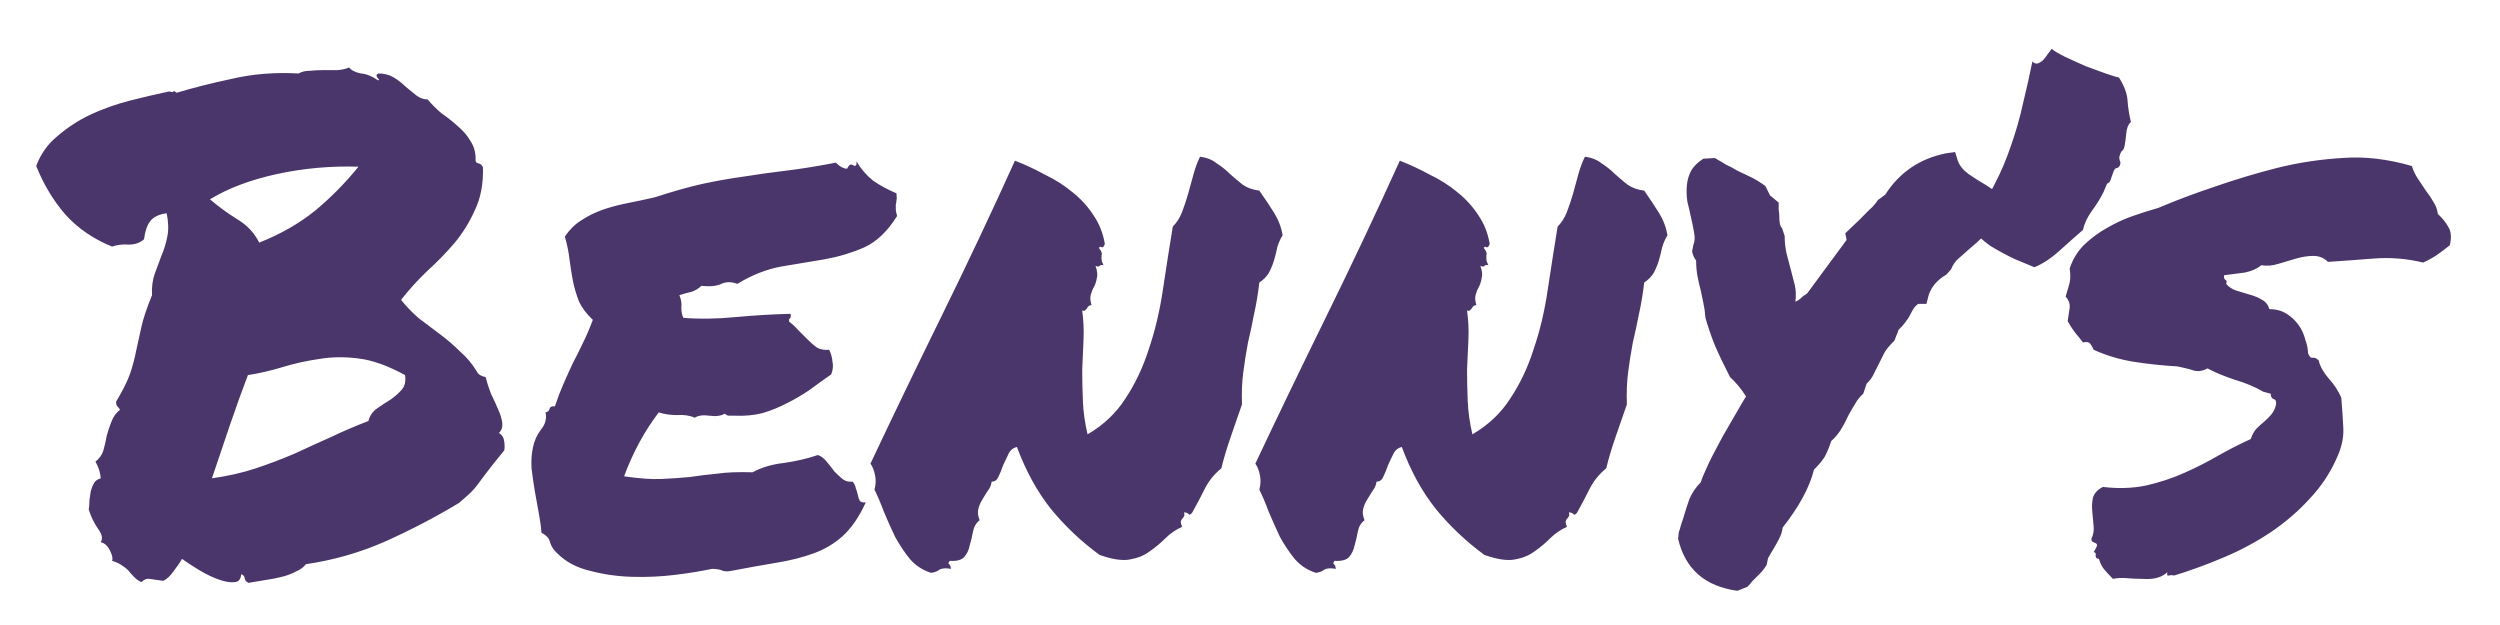 <svg width="44" height="11" viewBox="0 0 44 11" fill="none" xmlns="http://www.w3.org/2000/svg">
<path d="M1.973 4.34C1.645 4.207 1.371 4.02 1.152 3.777C0.941 3.535 0.77 3.25 0.637 2.922C0.715 2.711 0.84 2.535 1.012 2.395C1.184 2.246 1.375 2.121 1.586 2.02C1.805 1.918 2.035 1.836 2.277 1.773C2.52 1.711 2.754 1.656 2.98 1.609C3.027 1.625 3.051 1.625 3.051 1.609C3.051 1.594 3.07 1.602 3.109 1.633C3.391 1.547 3.715 1.465 4.082 1.387C4.449 1.301 4.84 1.27 5.254 1.293C5.309 1.262 5.375 1.246 5.453 1.246C5.531 1.238 5.613 1.234 5.699 1.234C5.785 1.234 5.867 1.234 5.945 1.234C6.023 1.227 6.09 1.211 6.145 1.188C6.191 1.242 6.262 1.277 6.355 1.293C6.449 1.301 6.547 1.34 6.648 1.41C6.68 1.418 6.68 1.406 6.648 1.375C6.617 1.336 6.621 1.309 6.66 1.293C6.762 1.293 6.852 1.316 6.93 1.363C7.008 1.41 7.078 1.465 7.141 1.527C7.211 1.582 7.273 1.633 7.328 1.68C7.391 1.727 7.457 1.75 7.527 1.75C7.598 1.836 7.68 1.918 7.773 1.996C7.875 2.066 7.969 2.141 8.055 2.219C8.148 2.297 8.223 2.383 8.277 2.477C8.34 2.57 8.371 2.676 8.371 2.793C8.363 2.84 8.379 2.867 8.418 2.875C8.457 2.883 8.484 2.906 8.5 2.945C8.508 3.234 8.461 3.484 8.359 3.695C8.266 3.906 8.145 4.102 7.996 4.281C7.848 4.453 7.688 4.617 7.516 4.773C7.352 4.93 7.199 5.098 7.059 5.277C7.152 5.395 7.258 5.504 7.375 5.605C7.5 5.699 7.625 5.793 7.75 5.887C7.875 5.98 7.992 6.082 8.102 6.191C8.219 6.293 8.316 6.41 8.395 6.543C8.418 6.59 8.469 6.621 8.547 6.637C8.57 6.73 8.602 6.828 8.641 6.93C8.688 7.023 8.73 7.117 8.77 7.211C8.809 7.297 8.832 7.375 8.84 7.445C8.848 7.516 8.828 7.574 8.781 7.621C8.836 7.652 8.867 7.703 8.875 7.773C8.883 7.836 8.883 7.887 8.875 7.926C8.703 8.137 8.586 8.285 8.523 8.371C8.461 8.457 8.414 8.52 8.383 8.559C8.352 8.598 8.32 8.633 8.289 8.664C8.258 8.695 8.188 8.758 8.078 8.852C7.664 9.102 7.23 9.328 6.777 9.531C6.332 9.727 5.867 9.859 5.383 9.93C5.344 9.984 5.285 10.027 5.207 10.059C5.137 10.098 5.055 10.129 4.961 10.152C4.867 10.176 4.766 10.195 4.656 10.211C4.555 10.227 4.461 10.242 4.375 10.258C4.336 10.242 4.312 10.215 4.305 10.176C4.305 10.145 4.285 10.121 4.246 10.105C4.238 10.199 4.195 10.246 4.117 10.246C4.047 10.254 3.957 10.238 3.848 10.199C3.738 10.16 3.625 10.105 3.508 10.035C3.391 9.965 3.289 9.898 3.203 9.836C3.164 9.906 3.113 9.98 3.051 10.059C2.996 10.137 2.938 10.191 2.875 10.223C2.766 10.207 2.684 10.195 2.629 10.188C2.582 10.18 2.535 10.199 2.488 10.246C2.426 10.215 2.379 10.18 2.348 10.141C2.316 10.109 2.285 10.074 2.254 10.035C2.223 10.004 2.188 9.977 2.148 9.953C2.109 9.922 2.051 9.895 1.973 9.871C1.988 9.832 1.977 9.773 1.938 9.695C1.898 9.609 1.844 9.559 1.773 9.543C1.812 9.48 1.797 9.402 1.727 9.309C1.656 9.207 1.602 9.094 1.562 8.969C1.57 8.914 1.574 8.859 1.574 8.805C1.582 8.742 1.59 8.688 1.598 8.641C1.613 8.586 1.633 8.539 1.656 8.5C1.68 8.461 1.719 8.434 1.773 8.418C1.766 8.316 1.734 8.219 1.68 8.125C1.75 8.07 1.797 8.004 1.82 7.926C1.844 7.84 1.863 7.754 1.879 7.668C1.902 7.582 1.93 7.5 1.961 7.422C1.992 7.336 2.043 7.266 2.113 7.211C2.098 7.188 2.082 7.168 2.066 7.152C2.051 7.137 2.043 7.109 2.043 7.07C2.16 6.875 2.242 6.711 2.289 6.578C2.336 6.438 2.371 6.305 2.395 6.18C2.426 6.047 2.457 5.906 2.488 5.758C2.52 5.609 2.582 5.422 2.676 5.195C2.668 5.055 2.684 4.93 2.723 4.82C2.762 4.711 2.801 4.605 2.84 4.504C2.887 4.395 2.922 4.281 2.945 4.164C2.969 4.047 2.965 3.91 2.934 3.754C2.801 3.77 2.703 3.816 2.641 3.895C2.586 3.973 2.551 4.078 2.535 4.211C2.465 4.273 2.375 4.305 2.266 4.305C2.156 4.297 2.059 4.309 1.973 4.34ZM7.129 6.602C6.832 6.438 6.559 6.34 6.309 6.309C6.066 6.277 5.832 6.281 5.605 6.32C5.387 6.352 5.176 6.398 4.973 6.461C4.77 6.523 4.566 6.57 4.363 6.602C4.262 6.867 4.156 7.16 4.047 7.48C3.938 7.801 3.832 8.113 3.73 8.418C4.012 8.379 4.27 8.32 4.504 8.242C4.738 8.164 4.965 8.078 5.184 7.984C5.402 7.883 5.617 7.785 5.828 7.691C6.039 7.59 6.258 7.496 6.484 7.41C6.508 7.316 6.559 7.242 6.637 7.188C6.715 7.133 6.793 7.082 6.871 7.035C6.949 6.98 7.016 6.922 7.07 6.859C7.125 6.797 7.145 6.711 7.129 6.602ZM6.309 2.934C5.824 2.918 5.348 2.961 4.879 3.062C4.41 3.164 4.016 3.312 3.695 3.508C3.852 3.641 4.012 3.758 4.176 3.859C4.348 3.961 4.477 4.098 4.562 4.27C4.938 4.121 5.266 3.934 5.547 3.707C5.828 3.473 6.082 3.215 6.309 2.934ZM15.777 3.402C15.785 3.457 15.785 3.5 15.777 3.531C15.777 3.555 15.773 3.578 15.766 3.602C15.766 3.625 15.766 3.652 15.766 3.684C15.766 3.707 15.773 3.746 15.789 3.801C15.625 4.066 15.434 4.25 15.215 4.352C15.004 4.445 14.773 4.516 14.523 4.562C14.273 4.602 14.016 4.645 13.75 4.691C13.492 4.738 13.234 4.84 12.977 4.996C12.875 4.957 12.781 4.957 12.695 4.996C12.617 5.035 12.5 5.047 12.344 5.031C12.297 5.078 12.238 5.113 12.168 5.137C12.098 5.152 12.027 5.172 11.957 5.195C11.988 5.266 12 5.34 11.992 5.418C11.992 5.488 12.004 5.547 12.027 5.594C12.301 5.617 12.602 5.613 12.93 5.582C13.266 5.551 13.594 5.531 13.914 5.523C13.922 5.562 13.918 5.59 13.902 5.605C13.887 5.613 13.883 5.633 13.891 5.664C13.945 5.703 14 5.754 14.055 5.816C14.109 5.871 14.164 5.926 14.219 5.98C14.273 6.035 14.328 6.082 14.383 6.121C14.445 6.152 14.516 6.164 14.594 6.156C14.625 6.219 14.645 6.289 14.652 6.367C14.668 6.438 14.66 6.512 14.629 6.59C14.504 6.676 14.379 6.766 14.254 6.859C14.129 6.945 13.996 7.023 13.855 7.094C13.723 7.164 13.578 7.223 13.422 7.27C13.273 7.309 13.105 7.324 12.918 7.316C12.879 7.316 12.848 7.316 12.824 7.316C12.809 7.316 12.785 7.305 12.754 7.281C12.691 7.32 12.602 7.332 12.484 7.316C12.375 7.301 12.289 7.312 12.227 7.352C12.141 7.312 12.035 7.297 11.91 7.305C11.793 7.305 11.688 7.289 11.594 7.258C11.469 7.422 11.355 7.598 11.254 7.785C11.152 7.973 11.062 8.172 10.984 8.383C11.25 8.422 11.469 8.438 11.641 8.43C11.82 8.422 11.988 8.41 12.145 8.395C12.301 8.371 12.461 8.352 12.625 8.336C12.789 8.312 12.996 8.305 13.246 8.312C13.402 8.227 13.586 8.172 13.797 8.148C14.016 8.117 14.215 8.07 14.395 8.008C14.457 8.031 14.512 8.074 14.559 8.137C14.605 8.191 14.648 8.246 14.688 8.301C14.734 8.348 14.781 8.391 14.828 8.43C14.875 8.469 14.934 8.484 15.004 8.477C15.035 8.508 15.055 8.547 15.062 8.594C15.078 8.633 15.09 8.672 15.098 8.711C15.105 8.75 15.117 8.785 15.133 8.816C15.156 8.84 15.191 8.848 15.238 8.84C15.121 9.098 14.984 9.297 14.828 9.438C14.68 9.57 14.508 9.672 14.312 9.742C14.117 9.812 13.898 9.867 13.656 9.906C13.422 9.945 13.16 9.992 12.871 10.047C12.801 10.062 12.742 10.059 12.695 10.035C12.648 10.02 12.594 10.012 12.531 10.012C12.352 10.051 12.137 10.086 11.887 10.117C11.637 10.148 11.383 10.16 11.125 10.152C10.867 10.145 10.621 10.109 10.387 10.047C10.152 9.992 9.961 9.891 9.812 9.742C9.75 9.688 9.707 9.625 9.684 9.555C9.668 9.477 9.617 9.418 9.531 9.379C9.523 9.277 9.508 9.164 9.484 9.039C9.461 8.914 9.438 8.785 9.414 8.652C9.391 8.512 9.371 8.375 9.355 8.242C9.348 8.109 9.355 7.988 9.379 7.879C9.402 7.762 9.449 7.656 9.52 7.562C9.598 7.469 9.625 7.367 9.602 7.258C9.641 7.25 9.664 7.23 9.672 7.199C9.68 7.16 9.711 7.145 9.766 7.152C9.812 7.012 9.863 6.879 9.918 6.754C9.973 6.629 10.027 6.508 10.082 6.391C10.145 6.273 10.203 6.156 10.258 6.039C10.32 5.914 10.379 5.777 10.434 5.629C10.324 5.527 10.242 5.418 10.188 5.301C10.141 5.176 10.105 5.055 10.082 4.938C10.059 4.812 10.039 4.688 10.023 4.562C10.008 4.43 9.98 4.297 9.941 4.164C10.02 4.047 10.113 3.953 10.223 3.883C10.34 3.805 10.465 3.742 10.598 3.695C10.73 3.648 10.875 3.609 11.031 3.578C11.188 3.547 11.352 3.512 11.523 3.473C11.836 3.371 12.113 3.293 12.355 3.238C12.605 3.184 12.848 3.141 13.082 3.109C13.324 3.07 13.574 3.035 13.832 3.004C14.09 2.973 14.383 2.926 14.711 2.863C14.781 2.934 14.848 2.969 14.91 2.969C14.941 2.898 14.977 2.879 15.016 2.91C15.062 2.934 15.082 2.91 15.074 2.84C15.152 2.973 15.25 3.086 15.367 3.18C15.492 3.266 15.629 3.34 15.777 3.402ZM17.898 7.867C17.828 7.883 17.777 7.926 17.746 7.996C17.715 8.059 17.684 8.125 17.652 8.195C17.629 8.266 17.602 8.332 17.57 8.395C17.547 8.449 17.508 8.477 17.453 8.477C17.445 8.539 17.422 8.594 17.383 8.641C17.352 8.688 17.32 8.738 17.289 8.793C17.258 8.84 17.234 8.895 17.219 8.957C17.203 9.012 17.211 9.078 17.242 9.156C17.18 9.203 17.141 9.27 17.125 9.355C17.109 9.441 17.09 9.523 17.066 9.602C17.051 9.68 17.02 9.746 16.973 9.801C16.926 9.855 16.84 9.879 16.715 9.871C16.691 9.902 16.688 9.922 16.703 9.93C16.719 9.938 16.73 9.965 16.738 10.012C16.652 9.996 16.586 10 16.539 10.023C16.5 10.055 16.449 10.074 16.387 10.082C16.238 10.035 16.113 9.953 16.012 9.836C15.918 9.719 15.832 9.59 15.754 9.449C15.684 9.301 15.617 9.152 15.555 9.004C15.5 8.855 15.445 8.727 15.391 8.617C15.414 8.531 15.418 8.449 15.402 8.371C15.387 8.285 15.359 8.215 15.32 8.16C15.703 7.348 16.121 6.48 16.574 5.559C17.027 4.637 17.457 3.727 17.863 2.828C18.043 2.898 18.219 2.98 18.391 3.074C18.57 3.16 18.73 3.262 18.871 3.379C19.02 3.496 19.145 3.633 19.246 3.789C19.348 3.938 19.414 4.105 19.445 4.293C19.43 4.34 19.41 4.359 19.387 4.352C19.371 4.336 19.355 4.34 19.34 4.363C19.371 4.402 19.387 4.43 19.387 4.445C19.395 4.461 19.395 4.477 19.387 4.492C19.387 4.508 19.387 4.531 19.387 4.562C19.387 4.586 19.398 4.621 19.422 4.668C19.391 4.66 19.367 4.664 19.352 4.68C19.344 4.695 19.32 4.695 19.281 4.68C19.312 4.766 19.32 4.836 19.305 4.891C19.297 4.945 19.281 4.996 19.258 5.043C19.234 5.082 19.215 5.129 19.199 5.184C19.184 5.23 19.188 5.293 19.211 5.371C19.188 5.371 19.168 5.379 19.152 5.395C19.145 5.402 19.137 5.414 19.129 5.43C19.121 5.438 19.109 5.449 19.094 5.465C19.086 5.473 19.07 5.473 19.047 5.465C19.07 5.637 19.078 5.809 19.07 5.98C19.062 6.152 19.055 6.328 19.047 6.508C19.047 6.68 19.051 6.863 19.059 7.059C19.066 7.246 19.094 7.441 19.141 7.645C19.422 7.48 19.645 7.27 19.809 7.012C19.98 6.754 20.117 6.465 20.219 6.145C20.328 5.824 20.41 5.48 20.465 5.113C20.52 4.746 20.578 4.371 20.641 3.988C20.711 3.918 20.766 3.832 20.805 3.73C20.844 3.629 20.879 3.523 20.91 3.414C20.941 3.297 20.973 3.184 21.004 3.074C21.035 2.957 21.074 2.852 21.121 2.758C21.238 2.773 21.336 2.812 21.414 2.875C21.5 2.93 21.578 2.992 21.648 3.062C21.719 3.125 21.793 3.188 21.871 3.25C21.949 3.305 22.047 3.34 22.164 3.355C22.258 3.488 22.344 3.617 22.422 3.742C22.5 3.867 22.551 4 22.574 4.141C22.535 4.203 22.504 4.273 22.48 4.352C22.465 4.43 22.445 4.508 22.422 4.586C22.398 4.664 22.367 4.738 22.328 4.809C22.289 4.871 22.234 4.926 22.164 4.973C22.141 5.176 22.109 5.363 22.07 5.535C22.039 5.699 22.004 5.863 21.965 6.027C21.934 6.191 21.906 6.363 21.883 6.543C21.859 6.715 21.852 6.906 21.859 7.117C21.797 7.297 21.73 7.488 21.66 7.691C21.59 7.895 21.535 8.078 21.496 8.242C21.371 8.344 21.273 8.465 21.203 8.605C21.133 8.746 21.059 8.887 20.98 9.027C20.949 9.059 20.93 9.066 20.922 9.051C20.914 9.035 20.887 9.023 20.84 9.016C20.848 9.047 20.848 9.07 20.84 9.086C20.832 9.102 20.82 9.117 20.805 9.133C20.797 9.141 20.789 9.156 20.781 9.18C20.781 9.203 20.789 9.234 20.805 9.273C20.695 9.32 20.598 9.387 20.512 9.473C20.426 9.559 20.332 9.637 20.23 9.707C20.137 9.777 20.02 9.824 19.879 9.848C19.746 9.871 19.57 9.844 19.352 9.766C19.031 9.531 18.746 9.262 18.496 8.957C18.254 8.652 18.055 8.289 17.898 7.867ZM24.672 7.867C24.602 7.883 24.551 7.926 24.52 7.996C24.488 8.059 24.457 8.125 24.426 8.195C24.402 8.266 24.375 8.332 24.344 8.395C24.32 8.449 24.281 8.477 24.227 8.477C24.219 8.539 24.195 8.594 24.156 8.641C24.125 8.688 24.094 8.738 24.062 8.793C24.031 8.84 24.008 8.895 23.992 8.957C23.977 9.012 23.984 9.078 24.016 9.156C23.953 9.203 23.914 9.27 23.898 9.355C23.883 9.441 23.863 9.523 23.84 9.602C23.824 9.68 23.793 9.746 23.746 9.801C23.699 9.855 23.613 9.879 23.488 9.871C23.465 9.902 23.461 9.922 23.477 9.93C23.492 9.938 23.504 9.965 23.512 10.012C23.426 9.996 23.359 10 23.312 10.023C23.273 10.055 23.223 10.074 23.16 10.082C23.012 10.035 22.887 9.953 22.785 9.836C22.691 9.719 22.605 9.59 22.527 9.449C22.457 9.301 22.391 9.152 22.328 9.004C22.273 8.855 22.219 8.727 22.164 8.617C22.188 8.531 22.191 8.449 22.176 8.371C22.16 8.285 22.133 8.215 22.094 8.16C22.477 7.348 22.895 6.48 23.348 5.559C23.801 4.637 24.23 3.727 24.637 2.828C24.816 2.898 24.992 2.98 25.164 3.074C25.344 3.16 25.504 3.262 25.645 3.379C25.793 3.496 25.918 3.633 26.02 3.789C26.121 3.938 26.188 4.105 26.219 4.293C26.203 4.34 26.184 4.359 26.16 4.352C26.145 4.336 26.129 4.34 26.113 4.363C26.145 4.402 26.16 4.43 26.16 4.445C26.168 4.461 26.168 4.477 26.16 4.492C26.16 4.508 26.16 4.531 26.16 4.562C26.16 4.586 26.172 4.621 26.195 4.668C26.164 4.66 26.141 4.664 26.125 4.68C26.117 4.695 26.094 4.695 26.055 4.68C26.086 4.766 26.094 4.836 26.078 4.891C26.07 4.945 26.055 4.996 26.031 5.043C26.008 5.082 25.988 5.129 25.973 5.184C25.957 5.23 25.961 5.293 25.984 5.371C25.961 5.371 25.941 5.379 25.926 5.395C25.918 5.402 25.91 5.414 25.902 5.43C25.895 5.438 25.883 5.449 25.867 5.465C25.859 5.473 25.844 5.473 25.82 5.465C25.844 5.637 25.852 5.809 25.844 5.98C25.836 6.152 25.828 6.328 25.82 6.508C25.82 6.68 25.824 6.863 25.832 7.059C25.84 7.246 25.867 7.441 25.914 7.645C26.195 7.48 26.418 7.27 26.582 7.012C26.754 6.754 26.891 6.465 26.992 6.145C27.102 5.824 27.184 5.48 27.238 5.113C27.293 4.746 27.352 4.371 27.414 3.988C27.484 3.918 27.539 3.832 27.578 3.73C27.617 3.629 27.652 3.523 27.684 3.414C27.715 3.297 27.746 3.184 27.777 3.074C27.809 2.957 27.848 2.852 27.895 2.758C28.012 2.773 28.109 2.812 28.188 2.875C28.273 2.93 28.352 2.992 28.422 3.062C28.492 3.125 28.566 3.188 28.645 3.25C28.723 3.305 28.82 3.34 28.938 3.355C29.031 3.488 29.117 3.617 29.195 3.742C29.273 3.867 29.324 4 29.348 4.141C29.309 4.203 29.277 4.273 29.254 4.352C29.238 4.43 29.219 4.508 29.195 4.586C29.172 4.664 29.141 4.738 29.102 4.809C29.062 4.871 29.008 4.926 28.938 4.973C28.914 5.176 28.883 5.363 28.844 5.535C28.812 5.699 28.777 5.863 28.738 6.027C28.707 6.191 28.68 6.363 28.656 6.543C28.633 6.715 28.625 6.906 28.633 7.117C28.57 7.297 28.504 7.488 28.434 7.691C28.363 7.895 28.309 8.078 28.27 8.242C28.145 8.344 28.047 8.465 27.977 8.605C27.906 8.746 27.832 8.887 27.754 9.027C27.723 9.059 27.703 9.066 27.695 9.051C27.688 9.035 27.66 9.023 27.613 9.016C27.621 9.047 27.621 9.07 27.613 9.086C27.605 9.102 27.594 9.117 27.578 9.133C27.57 9.141 27.562 9.156 27.555 9.18C27.555 9.203 27.562 9.234 27.578 9.273C27.469 9.32 27.371 9.387 27.285 9.473C27.199 9.559 27.105 9.637 27.004 9.707C26.91 9.777 26.793 9.824 26.652 9.848C26.52 9.871 26.344 9.844 26.125 9.766C25.805 9.531 25.52 9.262 25.27 8.957C25.027 8.652 24.828 8.289 24.672 7.867ZM32.793 6.93C32.738 6.977 32.691 7.035 32.652 7.105C32.613 7.168 32.574 7.234 32.535 7.305C32.496 7.391 32.453 7.473 32.406 7.551C32.359 7.629 32.301 7.699 32.23 7.762C32.191 7.879 32.152 7.973 32.113 8.043C32.074 8.105 32.012 8.18 31.926 8.266C31.848 8.578 31.664 8.918 31.375 9.285C31.367 9.355 31.344 9.426 31.305 9.496C31.273 9.559 31.238 9.621 31.199 9.684C31.184 9.707 31.168 9.734 31.152 9.766C31.137 9.789 31.125 9.809 31.117 9.824L31.094 9.941C31.055 10.004 31.012 10.059 30.965 10.105C30.918 10.152 30.875 10.195 30.836 10.234C30.82 10.258 30.793 10.289 30.754 10.328L30.578 10.398C30.008 10.32 29.66 10.016 29.535 9.484L29.547 9.367C29.562 9.328 29.574 9.289 29.582 9.25C29.598 9.203 29.613 9.156 29.629 9.109C29.66 9 29.695 8.891 29.734 8.781C29.781 8.672 29.848 8.574 29.934 8.488C29.949 8.434 29.984 8.348 30.039 8.23C30.094 8.105 30.188 7.922 30.32 7.68C30.43 7.492 30.516 7.344 30.578 7.234C30.641 7.125 30.691 7.039 30.73 6.977C30.652 6.852 30.559 6.738 30.449 6.637C30.348 6.441 30.258 6.254 30.18 6.074C30.109 5.895 30.055 5.734 30.016 5.594C30.008 5.492 29.996 5.406 29.98 5.336C29.965 5.266 29.949 5.191 29.934 5.113C29.91 5.027 29.891 4.941 29.875 4.855C29.859 4.77 29.852 4.68 29.852 4.586C29.812 4.531 29.789 4.477 29.781 4.422L29.805 4.305C29.828 4.25 29.832 4.18 29.816 4.094C29.801 4 29.781 3.906 29.758 3.812C29.742 3.734 29.723 3.648 29.699 3.555C29.684 3.461 29.68 3.367 29.688 3.273C29.695 3.18 29.719 3.094 29.758 3.016C29.805 2.93 29.879 2.855 29.98 2.793L30.18 2.781C30.25 2.82 30.316 2.859 30.379 2.898C30.449 2.93 30.516 2.965 30.578 3.004C30.664 3.043 30.746 3.082 30.824 3.121C30.902 3.16 30.984 3.211 31.07 3.273L31.152 3.438L31.305 3.566V3.695C31.312 3.727 31.316 3.77 31.316 3.824C31.316 3.926 31.332 3.988 31.363 4.012L31.41 4.152C31.41 4.262 31.422 4.367 31.445 4.469C31.469 4.562 31.492 4.652 31.516 4.738C31.539 4.824 31.562 4.914 31.586 5.008C31.609 5.102 31.613 5.203 31.598 5.312C31.645 5.289 31.684 5.262 31.715 5.23C31.73 5.215 31.746 5.203 31.762 5.195C31.777 5.188 31.793 5.176 31.809 5.16L32.5 4.223L32.477 4.105L32.723 3.871C32.785 3.809 32.844 3.75 32.898 3.695C32.961 3.641 33.012 3.582 33.051 3.52L33.18 3.426C33.43 3.035 33.785 2.793 34.246 2.699L34.41 2.676L34.457 2.828C34.488 2.914 34.551 2.992 34.645 3.062C34.746 3.133 34.852 3.199 34.961 3.262L35.066 3.332C35.105 3.41 35.125 3.469 35.125 3.508C35.125 3.547 35.121 3.582 35.113 3.613L35.16 3.73C35.098 3.918 35.02 4.055 34.926 4.141C34.84 4.227 34.754 4.305 34.668 4.375C34.598 4.438 34.531 4.496 34.469 4.551C34.414 4.598 34.371 4.66 34.34 4.738L34.258 4.832C34.094 4.926 33.988 5.051 33.941 5.207L33.906 5.348H33.766C33.758 5.348 33.738 5.363 33.707 5.395C33.684 5.418 33.645 5.484 33.59 5.594C33.535 5.672 33.496 5.723 33.473 5.746C33.449 5.77 33.43 5.789 33.414 5.805C33.406 5.836 33.395 5.867 33.379 5.898C33.371 5.922 33.359 5.953 33.344 5.992C33.242 6.094 33.18 6.172 33.156 6.227C33.133 6.273 33.105 6.328 33.074 6.391C33.043 6.453 33.012 6.516 32.98 6.578C32.957 6.633 32.914 6.691 32.852 6.754L32.793 6.93ZM37.316 2.887C37.309 2.926 37.289 2.949 37.258 2.957C37.234 2.957 37.215 2.977 37.199 3.016C37.168 3.102 37.148 3.156 37.141 3.18C37.133 3.195 37.125 3.207 37.117 3.215C37.109 3.215 37.098 3.223 37.082 3.238C37.074 3.254 37.055 3.301 37.023 3.379C36.969 3.488 36.898 3.602 36.812 3.719C36.734 3.828 36.684 3.938 36.66 4.047C36.551 4.141 36.414 4.262 36.25 4.41C36.094 4.551 35.945 4.648 35.805 4.703C35.734 4.672 35.621 4.625 35.465 4.562C35.316 4.492 35.172 4.414 35.031 4.328C34.898 4.234 34.797 4.141 34.727 4.047C34.656 3.945 34.664 3.848 34.75 3.754C34.891 3.605 35.012 3.43 35.113 3.227C35.223 3.016 35.316 2.793 35.395 2.559C35.48 2.316 35.551 2.07 35.605 1.82C35.668 1.562 35.723 1.316 35.77 1.082C35.801 1.113 35.832 1.125 35.863 1.117C35.902 1.102 35.934 1.082 35.957 1.059C35.988 1.027 36.016 0.992 36.039 0.953C36.07 0.914 36.094 0.883 36.109 0.859C36.156 0.898 36.234 0.945 36.344 1C36.461 1.055 36.582 1.109 36.707 1.164C36.832 1.211 36.949 1.254 37.059 1.293C37.168 1.332 37.246 1.355 37.293 1.363C37.387 1.512 37.438 1.648 37.445 1.773C37.453 1.891 37.473 2.016 37.504 2.148C37.457 2.188 37.43 2.254 37.422 2.348C37.414 2.434 37.406 2.496 37.398 2.535C37.391 2.598 37.375 2.637 37.352 2.652C37.336 2.66 37.32 2.691 37.305 2.746C37.297 2.762 37.297 2.785 37.305 2.816C37.32 2.848 37.324 2.871 37.316 2.887ZM36.426 4.727C36.48 4.562 36.566 4.422 36.684 4.305C36.809 4.188 36.941 4.09 37.082 4.012C37.23 3.926 37.383 3.855 37.539 3.801C37.695 3.746 37.844 3.699 37.984 3.66C38.297 3.527 38.629 3.402 38.98 3.285C39.34 3.16 39.703 3.051 40.07 2.957C40.445 2.863 40.828 2.805 41.219 2.781C41.609 2.75 42.02 2.797 42.449 2.922C42.473 3 42.508 3.074 42.555 3.145C42.602 3.215 42.648 3.285 42.695 3.355C42.75 3.426 42.797 3.496 42.836 3.566C42.875 3.629 42.898 3.695 42.906 3.766C42.984 3.836 43.047 3.914 43.094 4C43.141 4.078 43.148 4.184 43.117 4.316C43.039 4.379 42.961 4.438 42.883 4.492C42.812 4.539 42.734 4.582 42.648 4.621C42.359 4.551 42.066 4.527 41.77 4.551C41.473 4.574 41.207 4.594 40.973 4.609C40.902 4.539 40.816 4.504 40.715 4.504C40.621 4.504 40.52 4.52 40.41 4.551C40.309 4.582 40.203 4.613 40.094 4.645C39.992 4.676 39.895 4.684 39.801 4.668C39.723 4.73 39.625 4.773 39.508 4.797C39.398 4.812 39.277 4.828 39.145 4.844C39.137 4.883 39.145 4.91 39.168 4.926C39.191 4.934 39.195 4.957 39.18 4.996C39.227 5.051 39.285 5.09 39.355 5.113C39.434 5.137 39.512 5.16 39.59 5.184C39.676 5.207 39.75 5.238 39.812 5.277C39.875 5.309 39.918 5.363 39.941 5.441C40.059 5.441 40.16 5.469 40.246 5.523C40.332 5.578 40.402 5.645 40.457 5.723C40.512 5.801 40.551 5.887 40.574 5.98C40.605 6.066 40.621 6.145 40.621 6.215C40.645 6.277 40.672 6.305 40.703 6.297C40.734 6.289 40.77 6.305 40.809 6.344C40.832 6.445 40.891 6.551 40.984 6.66C41.078 6.762 41.152 6.875 41.207 7C41.223 7.195 41.234 7.371 41.242 7.527C41.25 7.676 41.223 7.828 41.16 7.984C41.043 8.273 40.879 8.531 40.668 8.758C40.465 8.984 40.23 9.188 39.965 9.367C39.707 9.539 39.43 9.688 39.133 9.812C38.836 9.938 38.547 10.043 38.266 10.129C38.234 10.121 38.203 10.121 38.172 10.129C38.141 10.137 38.133 10.117 38.148 10.07C38.086 10.125 38.016 10.16 37.938 10.176C37.867 10.191 37.789 10.195 37.703 10.188C37.617 10.188 37.527 10.184 37.434 10.176C37.348 10.168 37.266 10.172 37.188 10.188C37.133 10.133 37.082 10.078 37.035 10.023C36.996 9.977 36.965 9.914 36.941 9.836C36.902 9.836 36.883 9.816 36.883 9.777C36.891 9.738 36.879 9.719 36.848 9.719C36.895 9.641 36.914 9.598 36.906 9.59C36.906 9.574 36.895 9.562 36.871 9.555C36.855 9.547 36.84 9.539 36.824 9.531C36.809 9.516 36.805 9.496 36.812 9.473C36.844 9.41 36.855 9.34 36.848 9.262C36.84 9.176 36.832 9.09 36.824 9.004C36.816 8.918 36.82 8.836 36.836 8.758C36.859 8.68 36.918 8.617 37.012 8.57C37.277 8.602 37.527 8.594 37.762 8.547C38.004 8.492 38.23 8.418 38.441 8.324C38.652 8.23 38.852 8.129 39.039 8.02C39.234 7.91 39.426 7.812 39.613 7.727C39.637 7.656 39.668 7.598 39.707 7.551C39.754 7.504 39.801 7.461 39.848 7.422C39.895 7.383 39.938 7.34 39.977 7.293C40.016 7.246 40.043 7.188 40.059 7.117C40.066 7.062 40.051 7.031 40.012 7.023C39.98 7.008 39.965 6.977 39.965 6.93L39.836 6.895C39.688 6.809 39.52 6.738 39.332 6.684C39.145 6.621 38.984 6.555 38.852 6.484C38.766 6.531 38.684 6.543 38.605 6.52C38.535 6.496 38.441 6.473 38.324 6.449C38.059 6.434 37.801 6.406 37.551 6.367C37.309 6.328 37.074 6.258 36.848 6.156C36.832 6.117 36.812 6.082 36.789 6.051C36.766 6.02 36.723 6.012 36.66 6.027C36.613 5.965 36.566 5.906 36.52 5.852C36.473 5.789 36.43 5.723 36.391 5.652C36.406 5.559 36.418 5.48 36.426 5.418C36.434 5.348 36.41 5.281 36.355 5.219C36.387 5.117 36.41 5.035 36.426 4.973C36.441 4.91 36.441 4.828 36.426 4.727Z" fill="#4A366A"/>
</svg>
